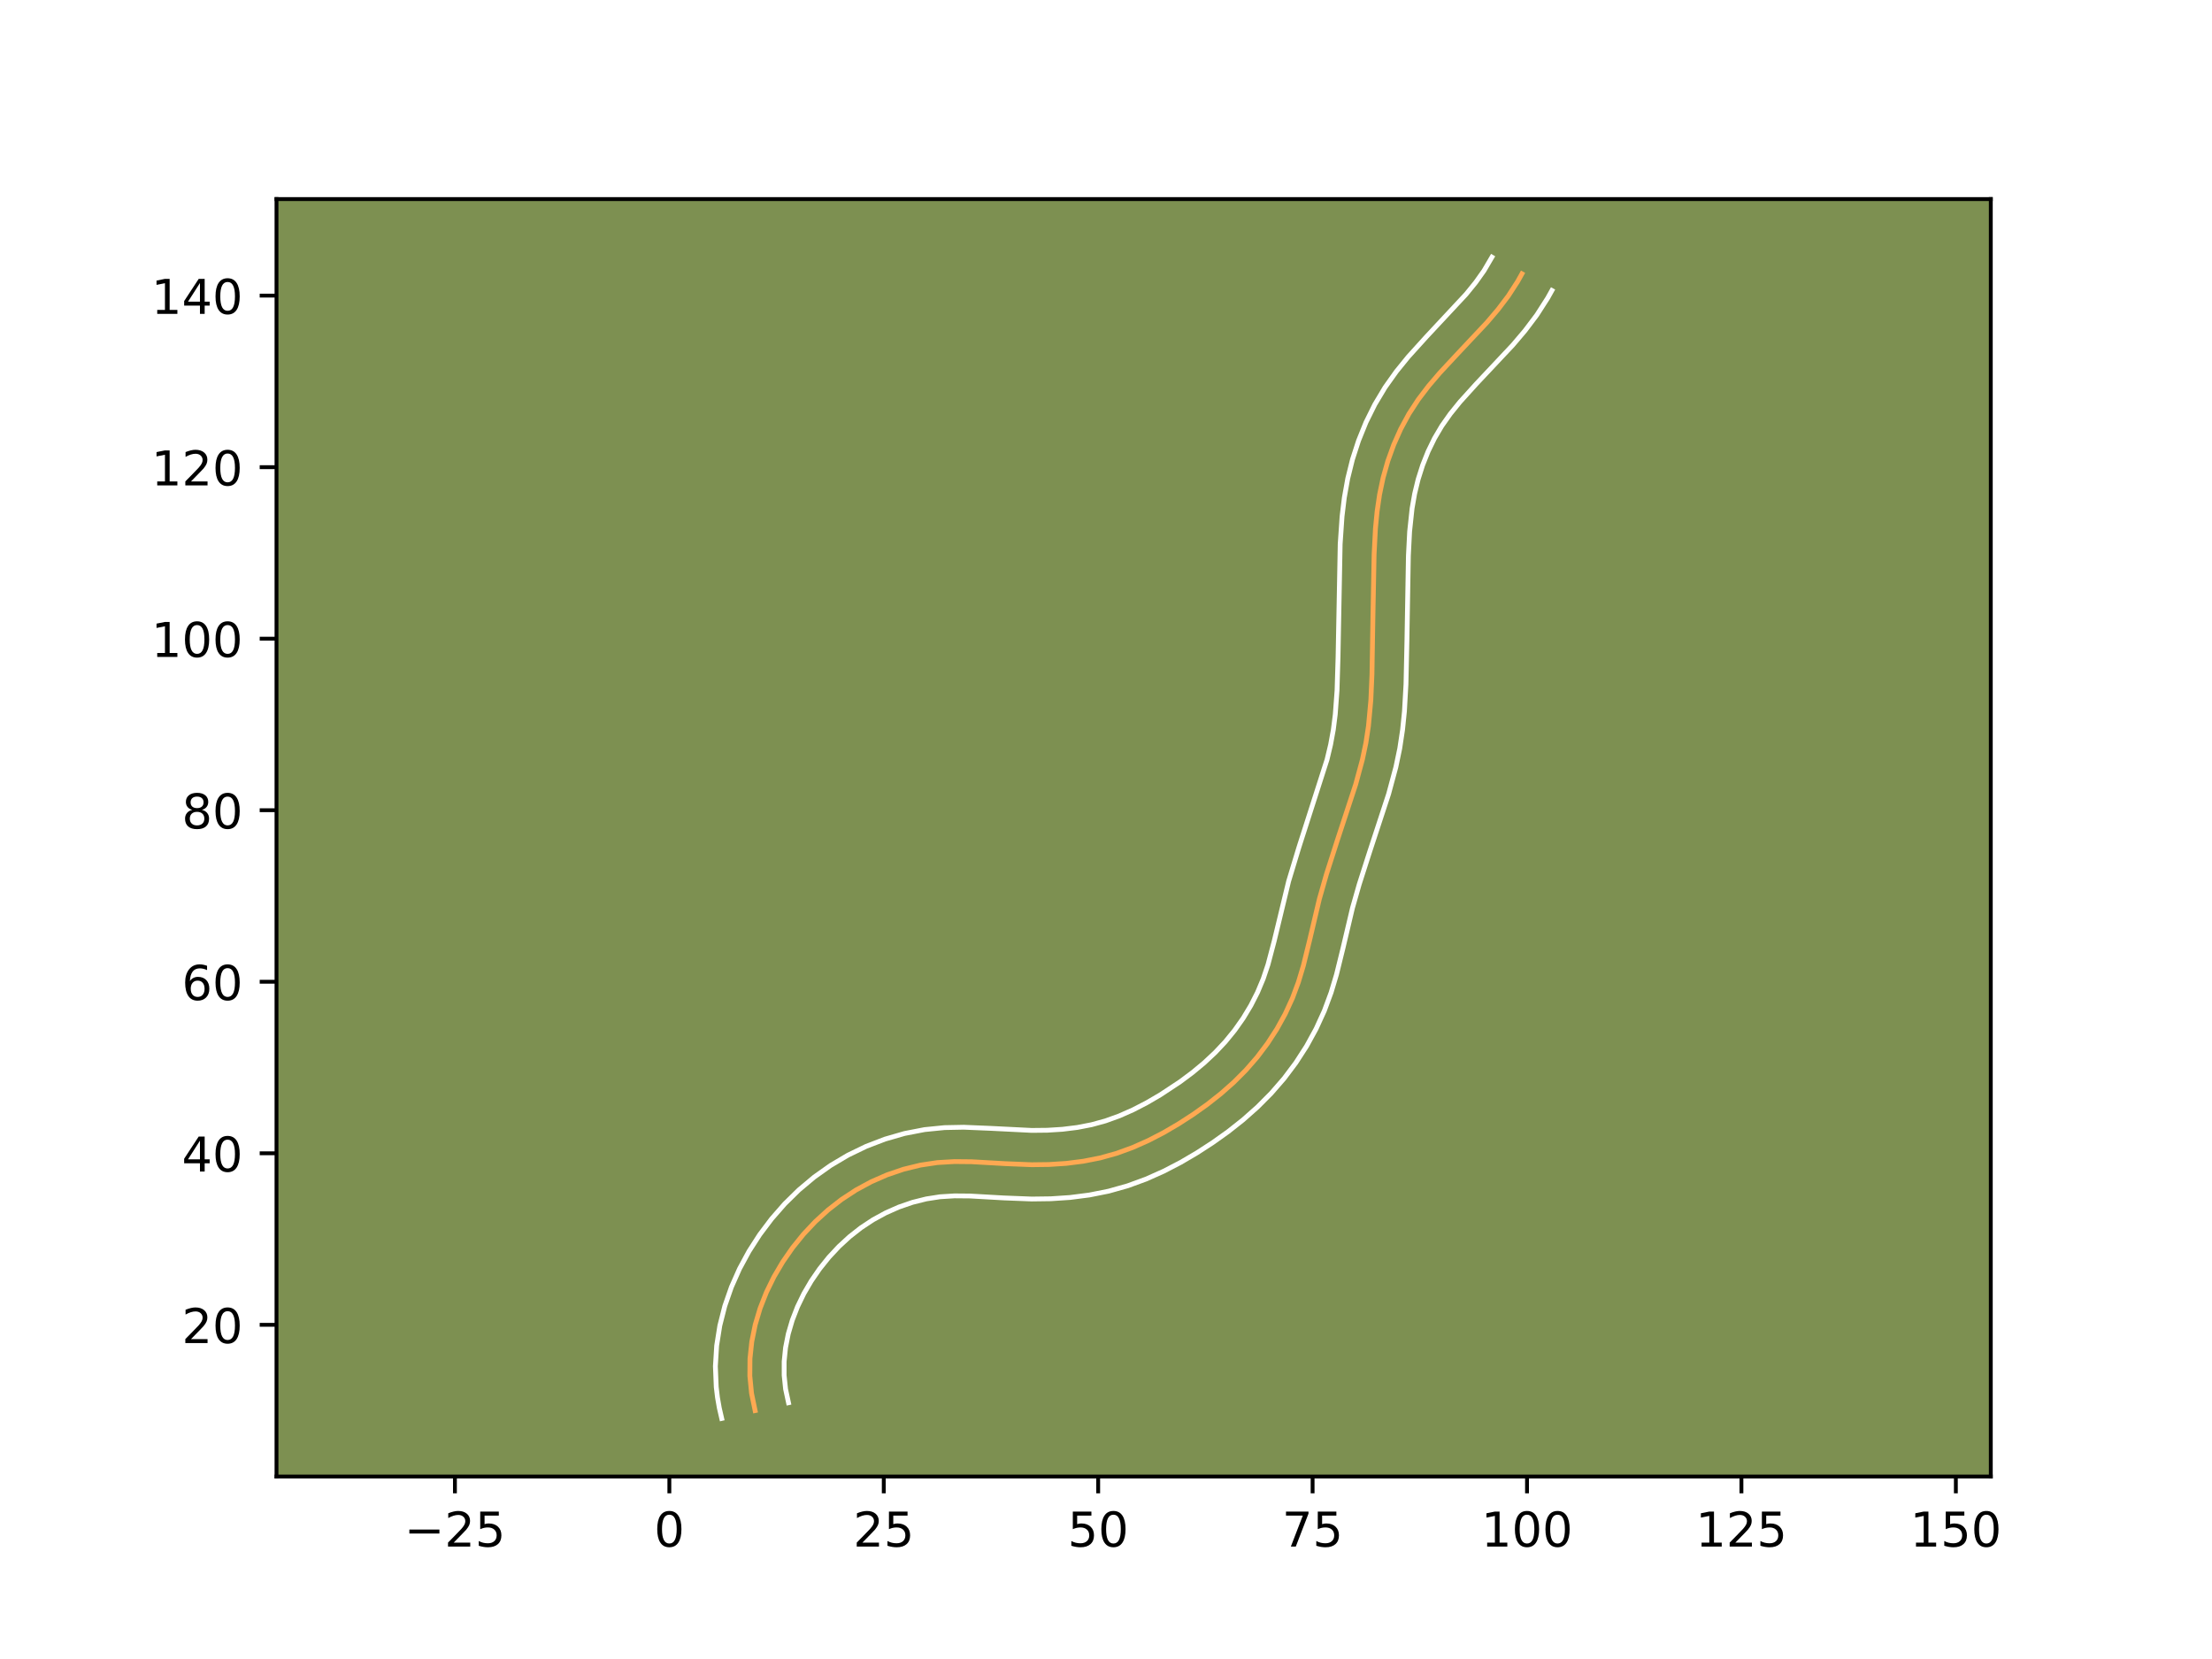 <?xml version="1.0" encoding="utf-8" standalone="no"?>
<!DOCTYPE svg PUBLIC "-//W3C//DTD SVG 1.1//EN"
  "http://www.w3.org/Graphics/SVG/1.1/DTD/svg11.dtd">
<!-- Created with matplotlib (https://matplotlib.org/) -->
<svg height="345.6pt" version="1.1" viewBox="0 0 460.8 345.6" width="460.8pt" xmlns="http://www.w3.org/2000/svg" xmlns:xlink="http://www.w3.org/1999/xlink">
 <defs>
  <style type="text/css">*{stroke-linecap:butt;stroke-linejoin:round;}</style>
 </defs>
 <g id="figure_1">
  <g id="patch_1">
   <path d="M 0 345.6 
L 460.8 345.6 
L 460.8 0 
L 0 0 
z
" style="fill:#ffffff;"/>
  </g>
  <g id="axes_1">
   <g id="patch_2">
    <path d="M 57.6 307.584 
L 414.72 307.584 
L 414.72 41.472 
L 57.6 41.472 
z
" style="fill:#7d9051;"/>
   </g>
   <g id="matplotlib.axis_1">
    <g id="xtick_1">
     <g id="line2d_1">
      <defs>
       <path d="M 0 0 
L 0 3.5 
" id="mc3f17cf829" style="stroke:#000000;stroke-width:0.8;"/>
      </defs>
      <g>
       <use style="stroke:#000000;stroke-width:0.8;" x="94.771" xlink:href="#mc3f17cf829" y="307.584"/>
      </g>
     </g>
     <g id="text_1">
      <!-- −25 -->
      <g transform="translate(84.219 322.182)scale(0.1 -0.1)">
       <defs>
        <path d="M 10.594 35.5 
L 73.188 35.5 
L 73.188 27.203 
L 10.594 27.203 
z
" id="DejaVuSans-8722"/>
        <path d="M 19.188 8.297 
L 53.609 8.297 
L 53.609 0 
L 7.328 0 
L 7.328 8.297 
Q 12.938 14.109 22.625 23.891 
Q 32.328 33.688 34.812 36.531 
Q 39.547 41.844 41.422 45.531 
Q 43.312 49.219 43.312 52.781 
Q 43.312 58.594 39.234 62.25 
Q 35.156 65.922 28.609 65.922 
Q 23.969 65.922 18.812 64.312 
Q 13.672 62.703 7.812 59.422 
L 7.812 69.391 
Q 13.766 71.781 18.938 73 
Q 24.125 74.219 28.422 74.219 
Q 39.75 74.219 46.484 68.547 
Q 53.219 62.891 53.219 53.422 
Q 53.219 48.922 51.531 44.891 
Q 49.859 40.875 45.406 35.406 
Q 44.188 33.984 37.641 27.219 
Q 31.109 20.453 19.188 8.297 
z
" id="DejaVuSans-50"/>
        <path d="M 10.797 72.906 
L 49.516 72.906 
L 49.516 64.594 
L 19.828 64.594 
L 19.828 46.734 
Q 21.969 47.469 24.109 47.828 
Q 26.266 48.188 28.422 48.188 
Q 40.625 48.188 47.75 41.5 
Q 54.891 34.812 54.891 23.391 
Q 54.891 11.625 47.562 5.094 
Q 40.234 -1.422 26.906 -1.422 
Q 22.312 -1.422 17.547 -0.641 
Q 12.797 0.141 7.719 1.703 
L 7.719 11.625 
Q 12.109 9.234 16.797 8.062 
Q 21.484 6.891 26.703 6.891 
Q 35.156 6.891 40.078 11.328 
Q 45.016 15.766 45.016 23.391 
Q 45.016 31 40.078 35.438 
Q 35.156 39.891 26.703 39.891 
Q 22.75 39.891 18.812 39.016 
Q 14.891 38.141 10.797 36.281 
z
" id="DejaVuSans-53"/>
       </defs>
       <use xlink:href="#DejaVuSans-8722"/>
       <use x="83.789" xlink:href="#DejaVuSans-50"/>
       <use x="147.412" xlink:href="#DejaVuSans-53"/>
      </g>
     </g>
    </g>
    <g id="xtick_2">
     <g id="line2d_2">
      <g>
       <use style="stroke:#000000;stroke-width:0.8;" x="139.438" xlink:href="#mc3f17cf829" y="307.584"/>
      </g>
     </g>
     <g id="text_2">
      <!-- 0 -->
      <g transform="translate(136.256 322.182)scale(0.1 -0.1)">
       <defs>
        <path d="M 31.781 66.406 
Q 24.172 66.406 20.328 58.906 
Q 16.5 51.422 16.5 36.375 
Q 16.5 21.391 20.328 13.891 
Q 24.172 6.391 31.781 6.391 
Q 39.453 6.391 43.281 13.891 
Q 47.125 21.391 47.125 36.375 
Q 47.125 51.422 43.281 58.906 
Q 39.453 66.406 31.781 66.406 
z
M 31.781 74.219 
Q 44.047 74.219 50.516 64.516 
Q 56.984 54.828 56.984 36.375 
Q 56.984 17.969 50.516 8.266 
Q 44.047 -1.422 31.781 -1.422 
Q 19.531 -1.422 13.062 8.266 
Q 6.594 17.969 6.594 36.375 
Q 6.594 54.828 13.062 64.516 
Q 19.531 74.219 31.781 74.219 
z
" id="DejaVuSans-48"/>
       </defs>
       <use xlink:href="#DejaVuSans-48"/>
      </g>
     </g>
    </g>
    <g id="xtick_3">
     <g id="line2d_3">
      <g>
       <use style="stroke:#000000;stroke-width:0.8;" x="184.104" xlink:href="#mc3f17cf829" y="307.584"/>
      </g>
     </g>
     <g id="text_3">
      <!-- 25 -->
      <g transform="translate(177.742 322.182)scale(0.1 -0.1)">
       <use xlink:href="#DejaVuSans-50"/>
       <use x="63.623" xlink:href="#DejaVuSans-53"/>
      </g>
     </g>
    </g>
    <g id="xtick_4">
     <g id="line2d_4">
      <g>
       <use style="stroke:#000000;stroke-width:0.8;" x="228.771" xlink:href="#mc3f17cf829" y="307.584"/>
      </g>
     </g>
     <g id="text_4">
      <!-- 50 -->
      <g transform="translate(222.409 322.182)scale(0.1 -0.1)">
       <use xlink:href="#DejaVuSans-53"/>
       <use x="63.623" xlink:href="#DejaVuSans-48"/>
      </g>
     </g>
    </g>
    <g id="xtick_5">
     <g id="line2d_5">
      <g>
       <use style="stroke:#000000;stroke-width:0.8;" x="273.438" xlink:href="#mc3f17cf829" y="307.584"/>
      </g>
     </g>
     <g id="text_5">
      <!-- 75 -->
      <g transform="translate(267.076 322.182)scale(0.1 -0.1)">
       <defs>
        <path d="M 8.203 72.906 
L 55.078 72.906 
L 55.078 68.703 
L 28.609 0 
L 18.312 0 
L 43.219 64.594 
L 8.203 64.594 
z
" id="DejaVuSans-55"/>
       </defs>
       <use xlink:href="#DejaVuSans-55"/>
       <use x="63.623" xlink:href="#DejaVuSans-53"/>
      </g>
     </g>
    </g>
    <g id="xtick_6">
     <g id="line2d_6">
      <g>
       <use style="stroke:#000000;stroke-width:0.8;" x="318.105" xlink:href="#mc3f17cf829" y="307.584"/>
      </g>
     </g>
     <g id="text_6">
      <!-- 100 -->
      <g transform="translate(308.561 322.182)scale(0.1 -0.1)">
       <defs>
        <path d="M 12.406 8.297 
L 28.516 8.297 
L 28.516 63.922 
L 10.984 60.406 
L 10.984 69.391 
L 28.422 72.906 
L 38.281 72.906 
L 38.281 8.297 
L 54.391 8.297 
L 54.391 0 
L 12.406 0 
z
" id="DejaVuSans-49"/>
       </defs>
       <use xlink:href="#DejaVuSans-49"/>
       <use x="63.623" xlink:href="#DejaVuSans-48"/>
       <use x="127.246" xlink:href="#DejaVuSans-48"/>
      </g>
     </g>
    </g>
    <g id="xtick_7">
     <g id="line2d_7">
      <g>
       <use style="stroke:#000000;stroke-width:0.8;" x="362.772" xlink:href="#mc3f17cf829" y="307.584"/>
      </g>
     </g>
     <g id="text_7">
      <!-- 125 -->
      <g transform="translate(353.228 322.182)scale(0.1 -0.1)">
       <use xlink:href="#DejaVuSans-49"/>
       <use x="63.623" xlink:href="#DejaVuSans-50"/>
       <use x="127.246" xlink:href="#DejaVuSans-53"/>
      </g>
     </g>
    </g>
    <g id="xtick_8">
     <g id="line2d_8">
      <g>
       <use style="stroke:#000000;stroke-width:0.8;" x="407.439" xlink:href="#mc3f17cf829" y="307.584"/>
      </g>
     </g>
     <g id="text_8">
      <!-- 150 -->
      <g transform="translate(397.895 322.182)scale(0.1 -0.1)">
       <use xlink:href="#DejaVuSans-49"/>
       <use x="63.623" xlink:href="#DejaVuSans-53"/>
       <use x="127.246" xlink:href="#DejaVuSans-48"/>
      </g>
     </g>
    </g>
   </g>
   <g id="matplotlib.axis_2">
    <g id="ytick_1">
     <g id="line2d_9">
      <defs>
       <path d="M 0 0 
L -3.5 0 
" id="m0dc9f4b9e0" style="stroke:#000000;stroke-width:0.8;"/>
      </defs>
      <g>
       <use style="stroke:#000000;stroke-width:0.8;" x="57.6" xlink:href="#m0dc9f4b9e0" y="275.987"/>
      </g>
     </g>
     <g id="text_9">
      <!-- 20 -->
      <g transform="translate(37.875 279.786)scale(0.1 -0.1)">
       <use xlink:href="#DejaVuSans-50"/>
       <use x="63.623" xlink:href="#DejaVuSans-48"/>
      </g>
     </g>
    </g>
    <g id="ytick_2">
     <g id="line2d_10">
      <g>
       <use style="stroke:#000000;stroke-width:0.8;" x="57.6" xlink:href="#m0dc9f4b9e0" y="240.254"/>
      </g>
     </g>
     <g id="text_10">
      <!-- 40 -->
      <g transform="translate(37.875 244.053)scale(0.1 -0.1)">
       <defs>
        <path d="M 37.797 64.312 
L 12.891 25.391 
L 37.797 25.391 
z
M 35.203 72.906 
L 47.609 72.906 
L 47.609 25.391 
L 58.016 25.391 
L 58.016 17.188 
L 47.609 17.188 
L 47.609 0 
L 37.797 0 
L 37.797 17.188 
L 4.891 17.188 
L 4.891 26.703 
z
" id="DejaVuSans-52"/>
       </defs>
       <use xlink:href="#DejaVuSans-52"/>
       <use x="63.623" xlink:href="#DejaVuSans-48"/>
      </g>
     </g>
    </g>
    <g id="ytick_3">
     <g id="line2d_11">
      <g>
       <use style="stroke:#000000;stroke-width:0.8;" x="57.6" xlink:href="#m0dc9f4b9e0" y="204.52"/>
      </g>
     </g>
     <g id="text_11">
      <!-- 60 -->
      <g transform="translate(37.875 208.319)scale(0.1 -0.1)">
       <defs>
        <path d="M 33.016 40.375 
Q 26.375 40.375 22.484 35.828 
Q 18.609 31.297 18.609 23.391 
Q 18.609 15.531 22.484 10.953 
Q 26.375 6.391 33.016 6.391 
Q 39.656 6.391 43.531 10.953 
Q 47.406 15.531 47.406 23.391 
Q 47.406 31.297 43.531 35.828 
Q 39.656 40.375 33.016 40.375 
z
M 52.594 71.297 
L 52.594 62.312 
Q 48.875 64.062 45.094 64.984 
Q 41.312 65.922 37.594 65.922 
Q 27.828 65.922 22.672 59.328 
Q 17.531 52.734 16.797 39.406 
Q 19.672 43.656 24.016 45.922 
Q 28.375 48.188 33.594 48.188 
Q 44.578 48.188 50.953 41.516 
Q 57.328 34.859 57.328 23.391 
Q 57.328 12.156 50.688 5.359 
Q 44.047 -1.422 33.016 -1.422 
Q 20.359 -1.422 13.672 8.266 
Q 6.984 17.969 6.984 36.375 
Q 6.984 53.656 15.188 63.938 
Q 23.391 74.219 37.203 74.219 
Q 40.922 74.219 44.703 73.484 
Q 48.484 72.75 52.594 71.297 
z
" id="DejaVuSans-54"/>
       </defs>
       <use xlink:href="#DejaVuSans-54"/>
       <use x="63.623" xlink:href="#DejaVuSans-48"/>
      </g>
     </g>
    </g>
    <g id="ytick_4">
     <g id="line2d_12">
      <g>
       <use style="stroke:#000000;stroke-width:0.8;" x="57.6" xlink:href="#m0dc9f4b9e0" y="168.787"/>
      </g>
     </g>
     <g id="text_12">
      <!-- 80 -->
      <g transform="translate(37.875 172.586)scale(0.1 -0.1)">
       <defs>
        <path d="M 31.781 34.625 
Q 24.75 34.625 20.719 30.859 
Q 16.703 27.094 16.703 20.516 
Q 16.703 13.922 20.719 10.156 
Q 24.75 6.391 31.781 6.391 
Q 38.812 6.391 42.859 10.172 
Q 46.922 13.969 46.922 20.516 
Q 46.922 27.094 42.891 30.859 
Q 38.875 34.625 31.781 34.625 
z
M 21.922 38.812 
Q 15.578 40.375 12.031 44.719 
Q 8.5 49.078 8.5 55.328 
Q 8.5 64.062 14.719 69.141 
Q 20.953 74.219 31.781 74.219 
Q 42.672 74.219 48.875 69.141 
Q 55.078 64.062 55.078 55.328 
Q 55.078 49.078 51.531 44.719 
Q 48 40.375 41.703 38.812 
Q 48.828 37.156 52.797 32.312 
Q 56.781 27.484 56.781 20.516 
Q 56.781 9.906 50.312 4.234 
Q 43.844 -1.422 31.781 -1.422 
Q 19.734 -1.422 13.25 4.234 
Q 6.781 9.906 6.781 20.516 
Q 6.781 27.484 10.781 32.312 
Q 14.797 37.156 21.922 38.812 
z
M 18.312 54.391 
Q 18.312 48.734 21.844 45.562 
Q 25.391 42.391 31.781 42.391 
Q 38.141 42.391 41.719 45.562 
Q 45.312 48.734 45.312 54.391 
Q 45.312 60.062 41.719 63.234 
Q 38.141 66.406 31.781 66.406 
Q 25.391 66.406 21.844 63.234 
Q 18.312 60.062 18.312 54.391 
z
" id="DejaVuSans-56"/>
       </defs>
       <use xlink:href="#DejaVuSans-56"/>
       <use x="63.623" xlink:href="#DejaVuSans-48"/>
      </g>
     </g>
    </g>
    <g id="ytick_5">
     <g id="line2d_13">
      <g>
       <use style="stroke:#000000;stroke-width:0.8;" x="57.6" xlink:href="#m0dc9f4b9e0" y="133.053"/>
      </g>
     </g>
     <g id="text_13">
      <!-- 100 -->
      <g transform="translate(31.512 136.853)scale(0.1 -0.1)">
       <use xlink:href="#DejaVuSans-49"/>
       <use x="63.623" xlink:href="#DejaVuSans-48"/>
       <use x="127.246" xlink:href="#DejaVuSans-48"/>
      </g>
     </g>
    </g>
    <g id="ytick_6">
     <g id="line2d_14">
      <g>
       <use style="stroke:#000000;stroke-width:0.8;" x="57.6" xlink:href="#m0dc9f4b9e0" y="97.32"/>
      </g>
     </g>
     <g id="text_14">
      <!-- 120 -->
      <g transform="translate(31.512 101.119)scale(0.1 -0.1)">
       <use xlink:href="#DejaVuSans-49"/>
       <use x="63.623" xlink:href="#DejaVuSans-50"/>
       <use x="127.246" xlink:href="#DejaVuSans-48"/>
      </g>
     </g>
    </g>
    <g id="ytick_7">
     <g id="line2d_15">
      <g>
       <use style="stroke:#000000;stroke-width:0.8;" x="57.6" xlink:href="#m0dc9f4b9e0" y="61.586"/>
      </g>
     </g>
     <g id="text_15">
      <!-- 140 -->
      <g transform="translate(31.512 65.386)scale(0.1 -0.1)">
       <use xlink:href="#DejaVuSans-49"/>
       <use x="63.623" xlink:href="#DejaVuSans-52"/>
       <use x="127.246" xlink:href="#DejaVuSans-48"/>
      </g>
     </g>
    </g>
   </g>
   <g id="line2d_16">
    <path clip-path="url(#p9e66e6bb28)" d="M 157.304 293.854 
L 156.558 290.247 
L 156.207 286.637 
L 156.231 283.046 
L 156.609 279.489 
L 157.319 275.987 
L 158.341 272.557 
L 159.652 269.216 
L 161.232 265.982 
L 163.061 262.875 
L 165.116 259.911 
L 167.378 257.111 
L 169.84 254.49 
L 172.491 252.069 
L 175.327 249.864 
L 178.337 247.893 
L 181.512 246.176 
L 184.825 244.729 
L 188.241 243.57 
L 191.734 242.716 
L 195.266 242.185 
L 198.816 241.976 
L 202.379 242.01 
L 209.534 242.416 
L 214.93 242.632 
L 218.534 242.587 
L 222.121 242.355 
L 225.675 241.906 
L 229.177 241.217 
L 232.609 240.261 
L 235.963 239.041 
L 239.238 237.586 
L 242.429 235.932 
L 245.537 234.111 
L 248.562 232.153 
L 251.491 230.071 
L 254.306 227.852 
L 256.988 225.483 
L 259.515 222.955 
L 261.871 220.254 
L 264.035 217.384 
L 265.993 214.365 
L 267.73 211.217 
L 269.23 207.958 
L 270.479 204.608 
L 271.507 201.188 
L 272.79 195.98 
L 274.85 187.275 
L 276.32 182.126 
L 278.502 175.319 
L 282.414 163.402 
L 283.813 158.231 
L 284.546 154.744 
L 285.08 151.22 
L 285.571 145.883 
L 285.805 140.513 
L 286.014 127.992 
L 286.252 115.485 
L 286.529 110.125 
L 286.872 106.564 
L 287.39 103.025 
L 288.128 99.514 
L 289.109 96.05 
L 290.331 92.662 
L 291.796 89.376 
L 293.502 86.226 
L 295.448 83.236 
L 297.608 80.402 
L 299.927 77.686 
L 303.592 73.745 
L 309.741 67.2 
L 312.062 64.474 
L 314.221 61.628 
L 316.166 58.619 
L 317.044 57.041 
L 317.044 57.041 
" style="fill:none;stroke:#fea952;stroke-linecap:square;"/>
   </g>
   <g id="line2d_17">
    <path clip-path="url(#p9e66e6bb28)" d="M 150.347 295.488 
L 149.846 293.312 
L 149.465 291.123 
L 149.205 288.942 
L 149.03 284.61 
L 149.291 280.335 
L 149.954 276.153 
L 150.989 272.072 
L 152.365 268.123 
L 154.052 264.319 
L 156.029 260.667 
L 158.263 257.197 
L 160.744 253.9 
L 163.47 250.784 
L 166.426 247.883 
L 169.614 245.209 
L 173.019 242.791 
L 176.639 240.645 
L 180.434 238.808 
L 184.368 237.298 
L 188.437 236.125 
L 192.602 235.318 
L 196.767 234.902 
L 200.76 234.824 
L 206.399 235.058 
L 214.93 235.485 
L 218.171 235.45 
L 221.345 235.25 
L 224.424 234.87 
L 227.4 234.294 
L 230.289 233.501 
L 233.166 232.464 
L 236.039 231.195 
L 238.891 229.722 
L 241.717 228.071 
L 245.83 225.354 
L 248.416 223.426 
L 250.855 221.401 
L 253.136 219.269 
L 255.25 217.021 
L 257.197 214.635 
L 258.976 212.112 
L 260.572 209.465 
L 261.965 206.73 
L 263.145 203.919 
L 264.144 200.945 
L 265.423 196.105 
L 268.447 183.585 
L 270.592 176.502 
L 276.447 158.231 
L 277.19 155.117 
L 277.757 152.014 
L 278.163 148.798 
L 278.531 143.789 
L 278.74 136.813 
L 279.183 113.333 
L 279.575 107.578 
L 280.05 103.657 
L 280.761 99.679 
L 281.747 95.704 
L 283.012 91.8 
L 284.562 87.971 
L 286.403 84.257 
L 288.536 80.691 
L 290.89 77.383 
L 293.37 74.329 
L 297.172 70.127 
L 305.423 61.281 
L 307.401 58.842 
L 309.143 56.391 
L 310.798 53.568 
L 310.798 53.568 
" style="fill:none;stroke:#ffffff;stroke-linecap:square;"/>
   </g>
   <g id="line2d_18">
    <path clip-path="url(#p9e66e6bb28)" d="M 164.262 292.22 
L 163.65 289.37 
L 163.353 286.503 
L 163.353 283.631 
L 163.644 280.747 
L 164.211 277.878 
L 165.047 275.027 
L 166.135 272.223 
L 167.459 269.489 
L 169.007 266.839 
L 170.755 264.301 
L 172.68 261.902 
L 174.76 259.673 
L 176.991 257.621 
L 179.363 255.762 
L 181.868 254.107 
L 184.515 252.662 
L 187.264 251.447 
L 190.092 250.472 
L 192.961 249.756 
L 195.833 249.309 
L 198.845 249.123 
L 202.064 249.15 
L 209.13 249.551 
L 214.93 249.778 
L 218.896 249.725 
L 222.898 249.459 
L 226.926 248.943 
L 230.954 248.139 
L 234.929 247.02 
L 238.759 245.617 
L 242.437 243.977 
L 245.966 242.142 
L 249.358 240.151 
L 252.632 238.027 
L 255.839 235.743 
L 258.96 233.277 
L 261.962 230.615 
L 264.818 227.745 
L 267.502 224.655 
L 269.96 221.38 
L 272.188 217.927 
L 274.165 214.324 
L 275.88 210.576 
L 277.294 206.76 
L 278.419 203.004 
L 279.759 197.563 
L 281.746 189.15 
L 283.148 184.235 
L 285.279 177.587 
L 289.278 165.394 
L 290.787 159.794 
L 291.596 155.913 
L 292.182 152.022 
L 292.571 148.182 
L 292.891 142.533 
L 293.089 133.443 
L 293.394 115.756 
L 293.65 110.731 
L 294.162 105.926 
L 294.698 102.851 
L 295.428 99.844 
L 296.368 96.89 
L 297.504 94.037 
L 298.836 91.308 
L 300.356 88.728 
L 302.122 86.222 
L 304.133 83.734 
L 307.539 79.967 
L 315.129 71.896 
L 317.687 68.883 
L 320.138 65.634 
L 322.412 62.092 
L 323.29 60.514 
L 323.29 60.514 
" style="fill:none;stroke:#ffffff;stroke-linecap:square;"/>
   </g>
   <g id="patch_3">
    <path d="M 57.6 307.584 
L 57.6 41.472 
" style="fill:none;stroke:#000000;stroke-linecap:square;stroke-linejoin:miter;stroke-width:0.8;"/>
   </g>
   <g id="patch_4">
    <path d="M 414.72 307.584 
L 414.72 41.472 
" style="fill:none;stroke:#000000;stroke-linecap:square;stroke-linejoin:miter;stroke-width:0.8;"/>
   </g>
   <g id="patch_5">
    <path d="M 57.6 307.584 
L 414.72 307.584 
" style="fill:none;stroke:#000000;stroke-linecap:square;stroke-linejoin:miter;stroke-width:0.8;"/>
   </g>
   <g id="patch_6">
    <path d="M 57.6 41.472 
L 414.72 41.472 
" style="fill:none;stroke:#000000;stroke-linecap:square;stroke-linejoin:miter;stroke-width:0.8;"/>
   </g>
  </g>
 </g>
 <defs>
  <clipPath id="p9e66e6bb28">
   <rect height="266.112" width="357.12" x="57.6" y="41.472"/>
  </clipPath>
 </defs>
</svg>
